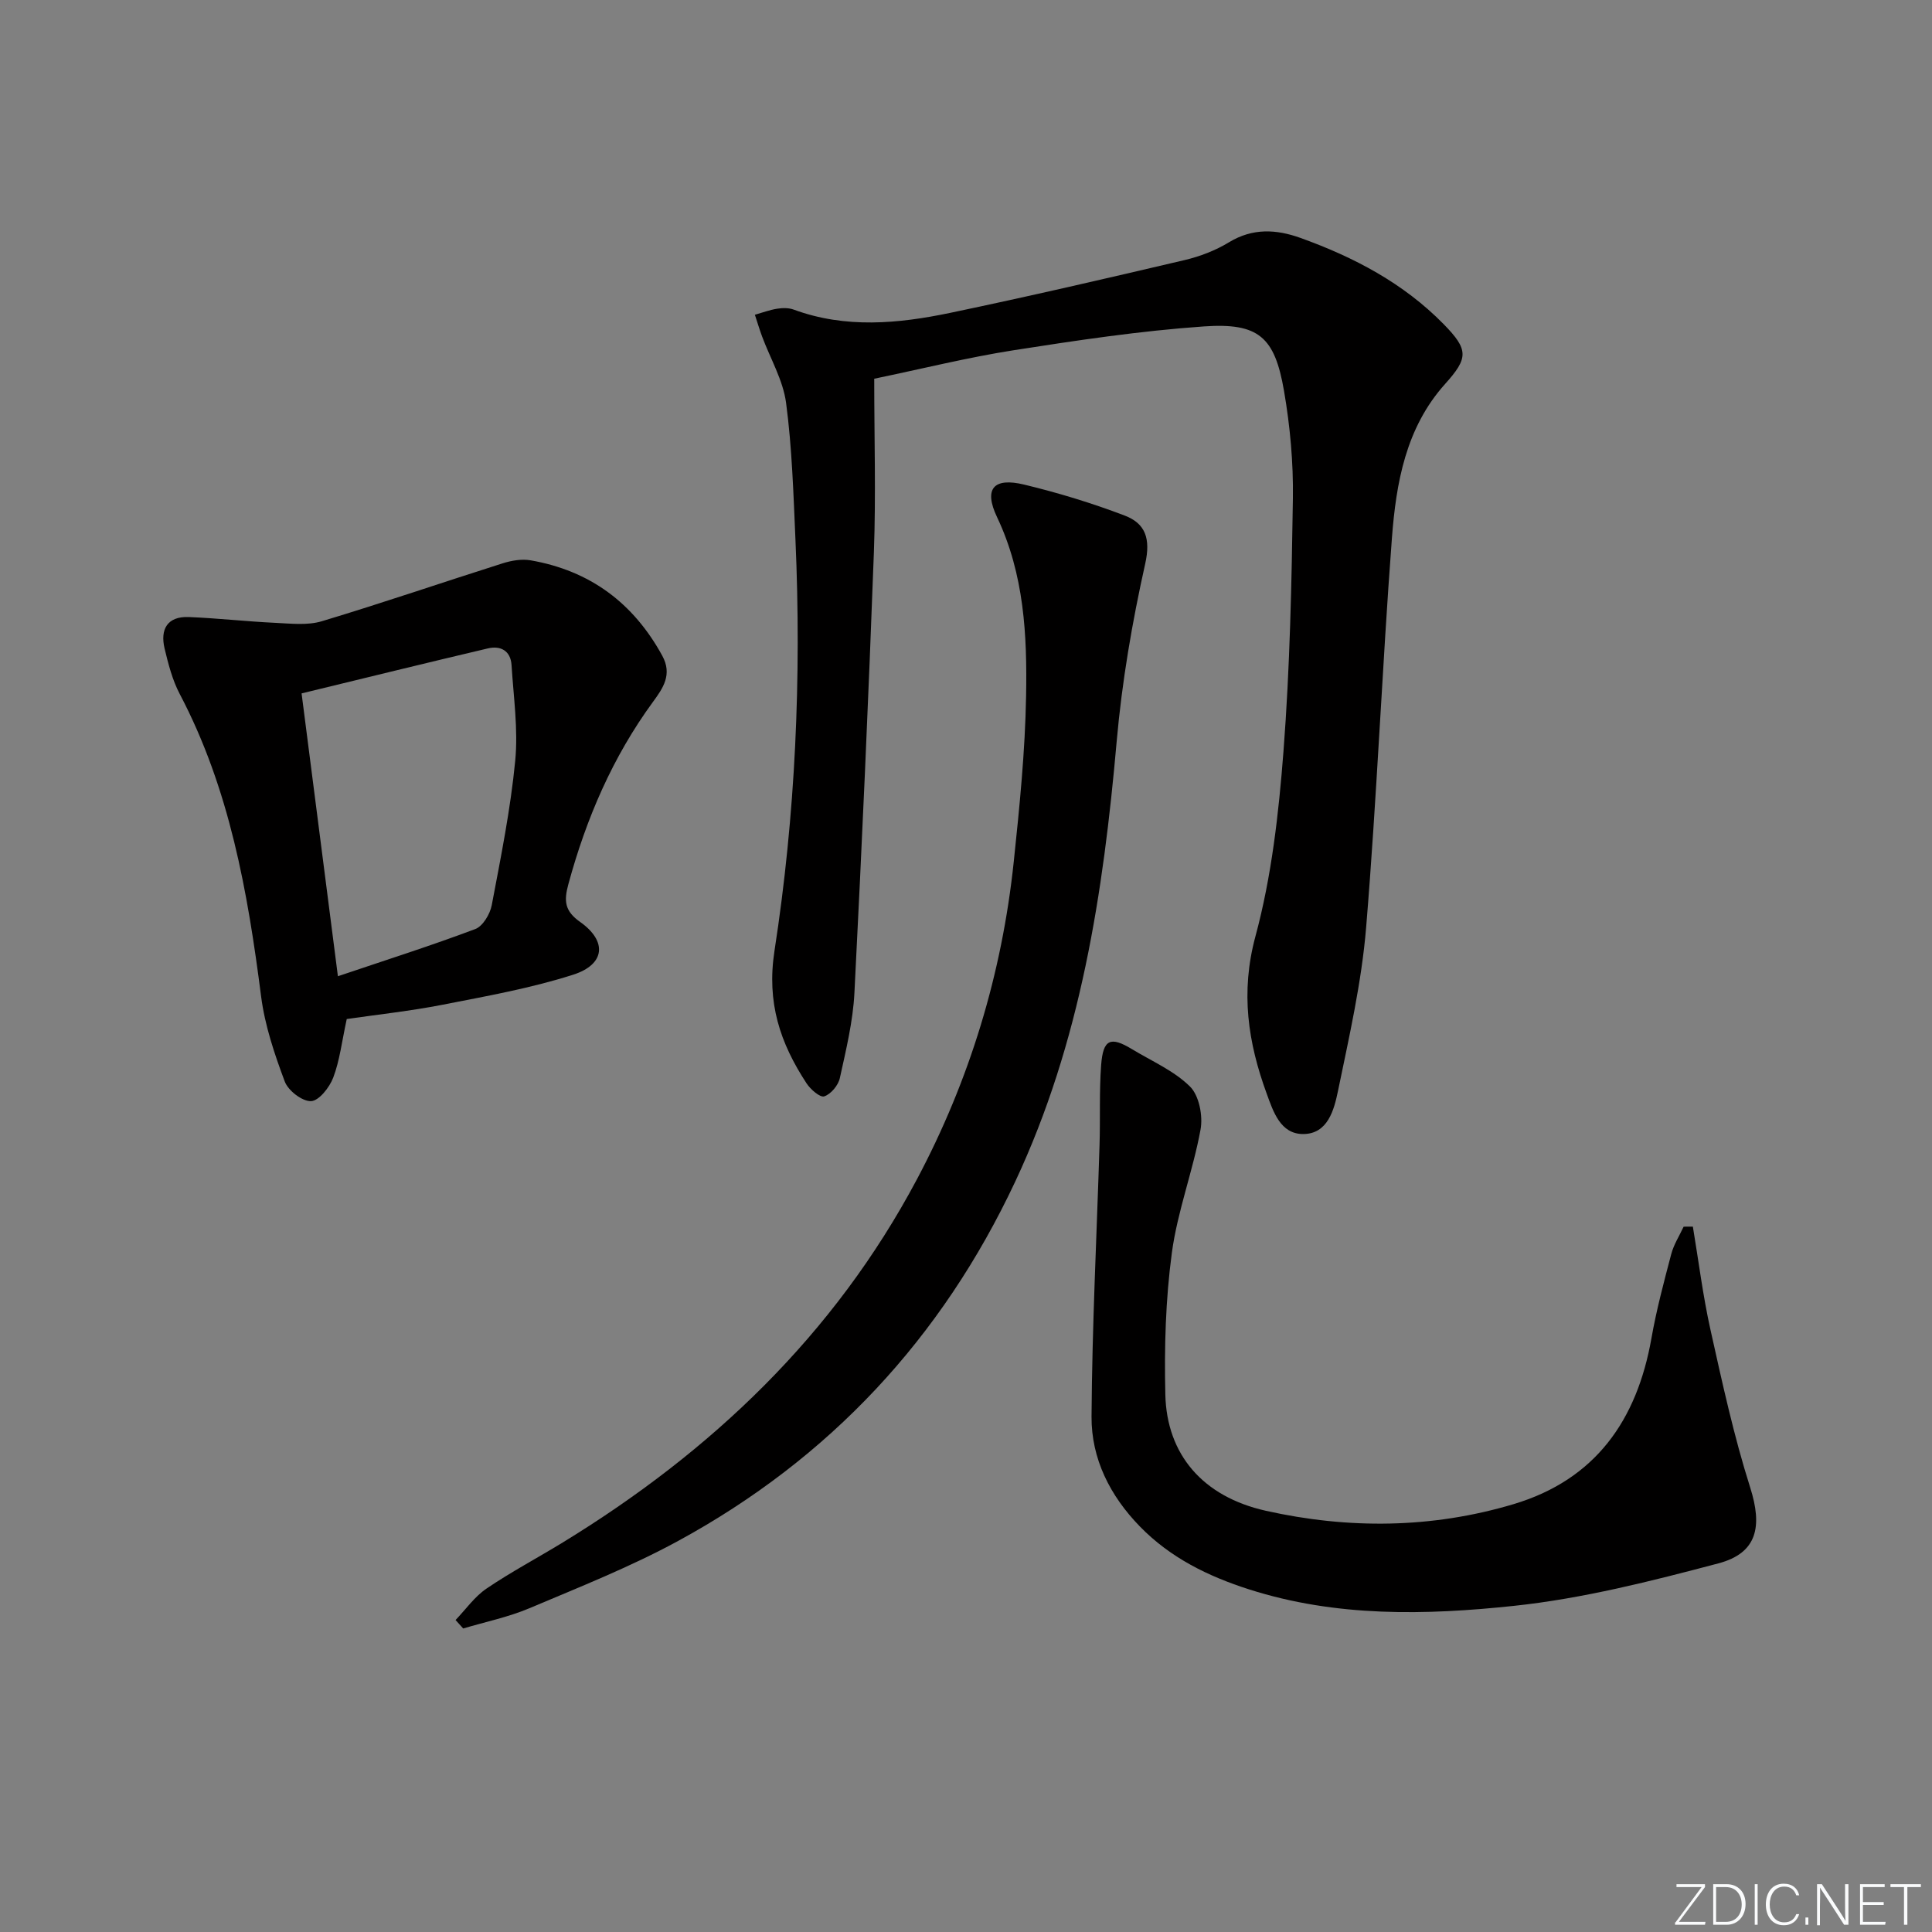 <svg enable-background="new 0 0 400 400" viewBox="0 0 400 400" xmlns="http://www.w3.org/2000/svg"><rect x="0" y="0" width="400" height="400" fill="#808080" stroke="none"/><g fill="#fafbfc"><path d="m346.9 398 5.4-7.3h-5.2v-.6h5.9v.6l-5.4 7.2h5.5l-.1.6h-6.2v-.5z"/><path d="m354.7 390.1h2.8c2.3 0 3.9 1.6 3.9 4.1s-1.6 4.3-3.9 4.3h-2.8zm.6 7.8h2c2.2 0 3.3-1.6 3.3-3.6 0-1.8-1-3.6-3.3-3.6h-2z"/><path d="m363.9 390.1v8.4h-.6v-8.4z"/><path d="m372.5 396.3c-.4 1.3-1.4 2.3-3.2 2.3-2.4 0-3.7-1.9-3.7-4.3 0-2.3 1.2-4.3 3.7-4.3 1.8 0 2.9 1 3.2 2.4h-.6c-.4-1.1-1.1-1.8-2.5-1.8-2.1 0-3 1.9-3 3.7s.9 3.7 3 3.7c1.4 0 2.1-.7 2.5-1.7z"/><path d="m373.8 398.5v-1.5h.6v1.5z"/><path d="m376.2 398.5v-8.4h1c1.3 2 4.4 6.7 4.9 7.6-.1-1.2-.1-2.4-.1-3.8v-3.8h.7v8.4h-.9c-1.2-1.9-4.4-6.8-5-7.7.1 1.1 0 2.3 0 3.9v3.9h-.6z"/><path d="m390 394.4h-4.3v3.5h4.7l-.1.6h-5.2v-8.4h5.1v.6h-4.5v3.1h4.3z"/><path d="m394.2 390.7h-2.8v-.6h6.3v.6h-2.8v7.8h-.7z"/></g><path d="m181 78.41c0 12.29.36 24.11-.07 35.91-1.12 30.42-2.48 60.83-4.03 91.23-.3 5.93-1.74 11.83-3.02 17.66-.33 1.5-1.85 3.32-3.23 3.78-.85.29-2.86-1.45-3.68-2.72-5.44-8.32-8.28-16.67-6.62-27.42 4.35-28.14 5.6-56.6 4.34-85.11-.42-9.46-.7-18.96-1.94-28.33-.63-4.73-3.28-9.19-4.98-13.78-.54-1.47-.99-2.97-1.48-4.46 1.52-.43 3.02-1 4.57-1.25 1.13-.18 2.42-.21 3.47.18 10.74 3.95 21.63 2.92 32.42.67 16.22-3.39 32.36-7.13 48.49-10.92 3.19-.75 6.42-1.99 9.21-3.69 4.9-2.97 9.76-2.71 14.8-.9 11.07 3.98 21.32 9.36 29.65 17.86 5.21 5.32 5.1 7.02.28 12.39-8.13 9.06-10.13 20.46-11 31.91-2.03 26.86-3.12 53.79-5.34 80.64-.94 11.35-3.51 22.59-5.82 33.79-.81 3.91-2.1 8.96-7.26 8.94-4.65-.02-6.14-4.61-7.5-8.35-3.88-10.6-5.46-20.99-2.34-32.56 3.35-12.4 4.82-25.45 5.81-38.32 1.34-17.4 1.69-34.89 1.95-52.35.11-7.43-.58-14.97-1.84-22.29-1.92-11.14-5.23-14.12-16.56-13.34-13.23.92-26.4 2.9-39.52 4.95-9.47 1.49-18.82 3.82-28.76 5.88z" fill="#010000"/><path d="m94.32 335.41c2.11-2.2 3.93-4.83 6.39-6.5 5.08-3.45 10.54-6.34 15.79-9.55 30.81-18.84 56.22-43 73.33-75.18 10.95-20.6 17.62-42.6 20.06-65.8 1.2-11.39 2.35-22.83 2.55-34.27.23-12.61-.39-25.2-6.01-37.04-2.8-5.89-.73-8.27 5.61-6.74 7.05 1.7 14.04 3.83 20.81 6.41 4.29 1.63 5.42 4.76 4.25 9.99-2.7 12.09-4.81 24.4-5.9 36.74-2.77 31.41-7.44 62.25-21.01 91.17-15.21 32.41-38.42 57.31-69.78 74.39-9.88 5.38-20.43 9.55-30.81 13.94-4.38 1.85-9.12 2.82-13.7 4.19-.53-.59-1.05-1.17-1.58-1.75z" fill="#010000"/><path d="m350.49 253.96c1.19 7.13 2.08 14.33 3.65 21.38 2.44 10.95 4.83 21.96 8.22 32.64 2.55 8.03 1.51 13.56-6.59 15.7-13.91 3.68-28.02 7.27-42.27 8.79-18.31 1.95-36.88 2.36-54.87-3.4-8.49-2.71-16.32-6.54-22.65-13.05-6.18-6.36-10.04-14.02-9.99-22.73.12-18.78 1.08-37.55 1.66-56.32.17-5.48-.08-10.99.33-16.46.4-5.35 1.93-6 6.39-3.29 4.09 2.48 8.7 4.46 12.01 7.74 1.89 1.87 2.7 6.08 2.18 8.9-1.57 8.59-4.78 16.91-5.94 25.52-1.3 9.68-1.58 19.57-1.35 29.35.29 12.39 7.72 21.13 20.81 24.06 17.1 3.82 34.37 3.68 51.28-1.37 16.96-5.07 25.56-17.38 28.55-34.33 1.03-5.87 2.58-11.66 4.1-17.43.52-1.99 1.69-3.8 2.57-5.69.64-.01 1.28-.01 1.91-.01z" fill="#010000"/><path d="m71.79 210.98c-1.03 4.74-1.46 8.61-2.8 12.13-.77 2.03-2.95 4.8-4.59 4.87-1.83.07-4.75-2.18-5.45-4.08-2.13-5.69-4.12-11.61-4.89-17.6-2.78-21.67-6.52-42.99-16.85-62.62-1.52-2.89-2.36-6.19-3.13-9.39-.95-3.99.54-6.71 5-6.54 5.96.24 11.91.92 17.87 1.2 3.23.15 6.69.57 9.68-.33 12.55-3.77 24.94-8.03 37.44-11.99 1.83-.58 3.95-.94 5.79-.62 12.26 2.13 21.26 8.8 27.25 19.74 2.15 3.92.13 6.76-1.9 9.54-8.37 11.43-13.83 24.15-17.53 37.75-.95 3.47-.8 5.56 2.43 7.84 5.64 3.98 5.2 8.79-1.44 10.92-8.78 2.81-17.96 4.44-27.04 6.22-6.63 1.3-13.38 2.02-19.84 2.96zm-9.35-67.42c2.57 19.98 4.96 38.65 7.52 58.56 10.1-3.41 19.36-6.35 28.44-9.77 1.57-.59 3.06-3.1 3.41-4.94 1.88-9.92 3.89-19.86 4.86-29.9.63-6.52-.35-13.21-.76-19.81-.19-2.98-2.27-4.08-4.92-3.45-12.71 2.99-25.38 6.12-38.55 9.31z" fill="#010000"/></svg>